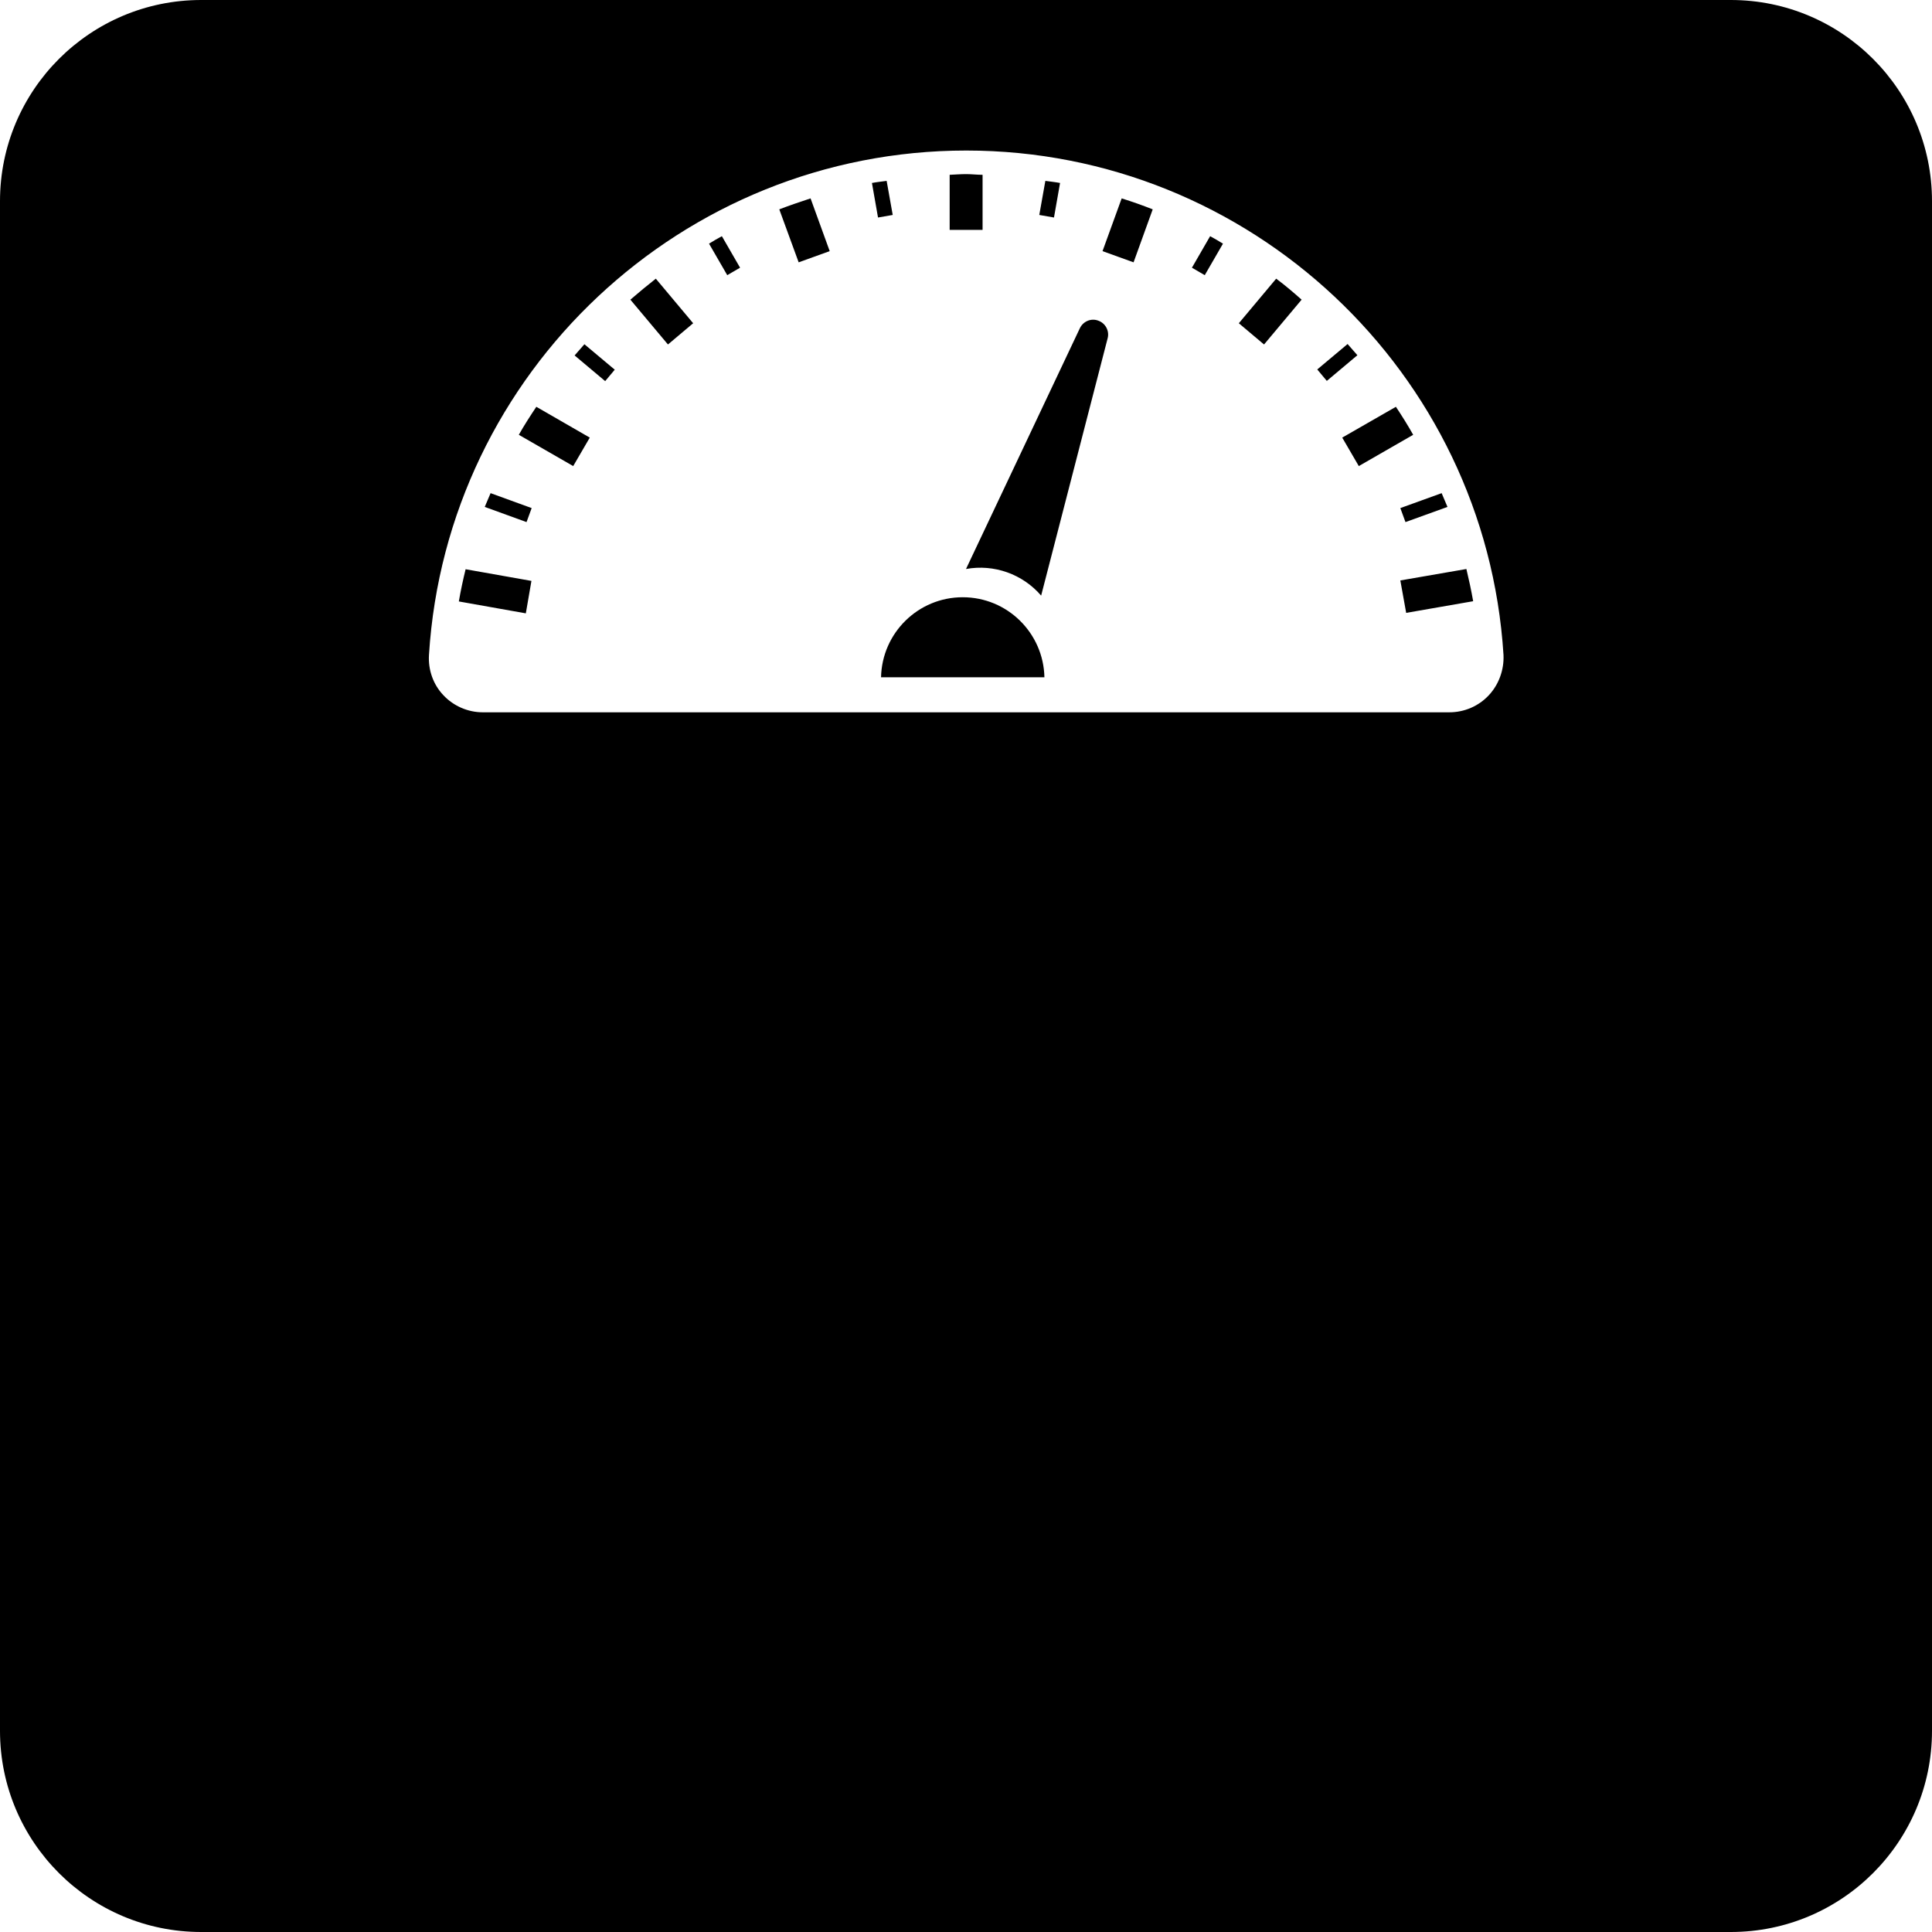 <svg xmlns="http://www.w3.org/2000/svg" xmlns:xlink="http://www.w3.org/1999/xlink" width="1000" zoomAndPan="magnify" viewBox="0 0 750 750" height="1000" preserveAspectRatio="xMidYMid meet" version="1.0"><path fill="#000000" d="M 671.902 0 L 78.098 0 C 34.973 0 0 34.973 0 78.098 L 0 671.902 C 0 715.027 34.973 750 78.098 750 L 671.902 750 C 715.027 750 750 715.027 750 671.902 L 750 78.098 C 750 34.973 715.027 0 671.902 0 Z M 577.949 269.902 C 573.961 274.16 568.434 276.516 562.637 276.516 L 187.363 276.516 C 181.656 276.516 176.039 274.07 172.145 269.902 C 168.156 265.734 166.164 260.027 166.527 254.227 C 173.41 144.418 265.008 58.438 375.09 58.438 C 485.172 58.438 576.77 144.418 583.656 254.227 C 583.926 260.027 581.844 265.734 577.949 269.902 Z M 375 220.887 L 419.215 127.387 C 420.48 124.758 423.562 123.398 426.371 124.488 C 429.18 125.484 430.719 128.473 429.996 131.281 L 404.172 231.215 C 397.016 222.879 385.871 218.895 375 220.887 Z M 405.441 262.926 L 342.02 262.926 C 342.383 245.711 356.426 231.848 373.73 231.848 C 391.035 231.848 405.078 245.711 405.441 262.926 Z M 381.434 67.859 L 381.434 89.242 L 368.656 89.242 L 368.656 67.859 C 370.832 67.77 372.918 67.59 375.09 67.59 C 377.176 67.59 379.258 67.859 381.434 67.859 Z M 338.488 71.031 C 340.391 70.668 342.293 70.488 344.195 70.215 L 346.551 83.445 L 340.844 84.441 Z M 275.246 94.59 C 276.879 93.59 278.508 92.594 280.23 91.688 L 287.297 103.922 L 282.316 106.82 Z M 223.062 137.984 C 224.328 136.535 225.598 135.086 226.867 133.637 L 238.645 143.512 L 234.93 147.953 Z M 188.18 196.785 C 188.906 194.977 189.719 193.254 190.445 191.441 L 206.391 197.238 L 204.398 202.676 Z M 405.805 70.215 C 407.707 70.488 409.609 70.668 411.512 71.031 L 409.156 84.441 L 403.449 83.445 Z M 469.77 91.688 C 471.492 92.594 473.121 93.59 474.754 94.59 L 467.684 106.82 L 462.703 103.922 Z M 523.133 133.547 C 524.402 134.996 525.672 136.445 526.938 137.895 L 515.07 147.863 L 511.355 143.422 Z M 559.645 191.441 C 560.371 193.254 561.188 194.977 561.91 196.785 L 545.602 202.676 L 543.609 197.238 Z M 314.66 77.012 L 322.09 97.488 L 310.039 101.836 L 302.52 81.27 C 306.504 79.73 310.582 78.371 314.66 77.012 Z M 244.715 116.332 C 247.977 113.523 251.238 110.805 254.59 108.18 L 269.086 125.484 L 259.301 133.727 Z M 201.406 168.789 C 203.492 165.074 205.848 161.453 208.203 157.918 L 228.949 169.879 L 222.516 180.93 Z M 178.121 233.48 C 178.848 229.223 179.754 225.055 180.75 220.977 L 206.301 225.508 L 204.125 238.102 Z M 569.25 220.887 C 570.246 225.055 571.152 229.223 571.879 233.391 L 545.875 237.918 L 543.609 225.328 Z M 541.887 157.918 C 544.242 161.453 546.508 165.074 548.594 168.789 L 527.484 180.93 L 521.051 169.879 Z M 495.41 108.18 C 498.852 110.715 502.113 113.523 505.285 116.332 L 490.699 133.727 L 480.914 125.484 Z M 435.43 77.012 C 439.508 78.281 443.586 79.73 447.48 81.27 L 440.051 101.836 L 428 97.488 Z M 435.43 77.012 " fill-opacity="1" fill-rule="nonzero"/></svg>